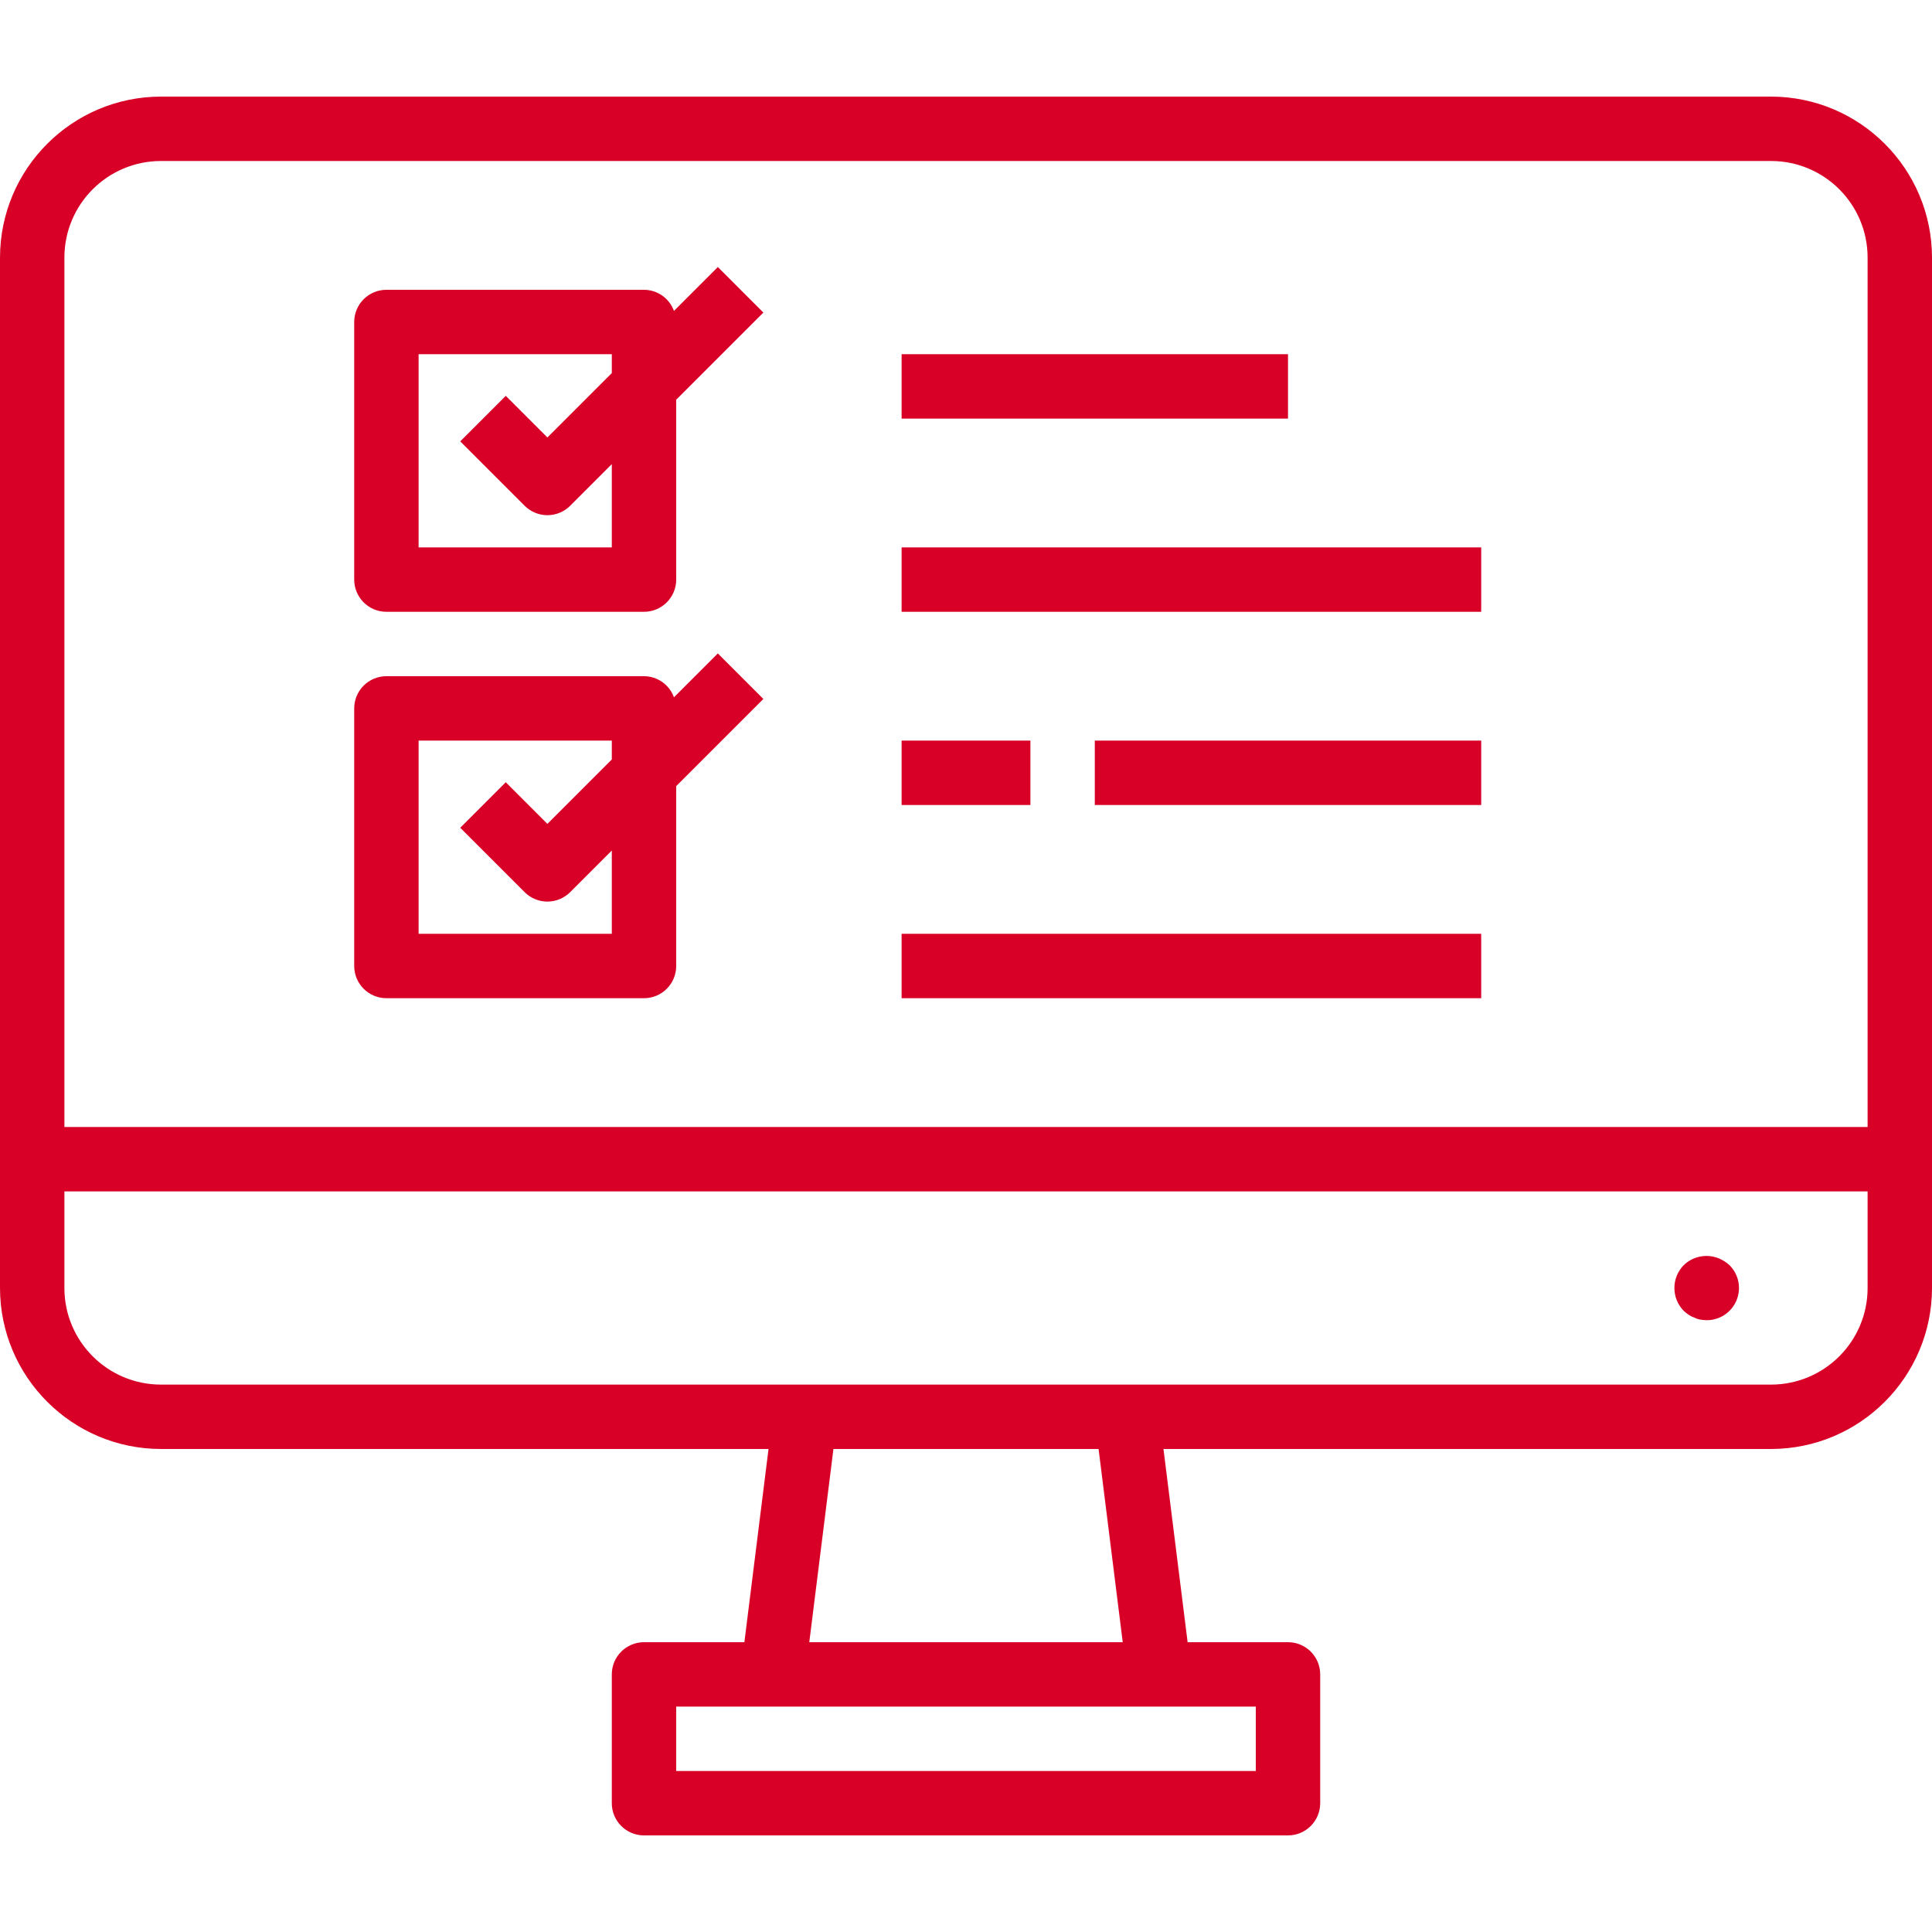<?xml version="1.0"?>
<svg xmlns="http://www.w3.org/2000/svg" height="512px" viewBox="0 -24 480 480" width="512px"><path d="m440 0h-400c-22.082.027-39.973 17.918-40 40v256c.027 22.082 17.918 39.973 40 40h150.938l-6 48h-24.938c-4.418 0-8 3.582-8 8v32c0 4.418 3.582 8 8 8h160c4.418 0 8-3.582 8-8v-32c0-4.418-3.582-8-8-8h-24.938l-6-48h150.938c22.082-.027 39.973-17.918 40-40v-256c-.027-22.082-17.918-39.973-40-40zm-400 16h400c13.254 0 24 10.746 24 24v216h-448v-216c0-13.254 10.746-24 24-24zm272 400h-144v-16h144zm-33.062-32h-77.875l6-48h65.875zm161.062-64h-400c-13.254 0-24-10.746-24-24v-24h448v24c0 13.254-10.746 24-24 24zm0 0" fill="#D80027"/><path d="m427.039 288.641c-2.98-1.215-6.402-.559-8.719 1.68-3.094 3.156-3.094 8.203 0 11.359.379.344.781.664 1.199.961.445.301.93.543 1.441.719.453.23.938.395 1.438.48.531.094 1.066.148 1.602.16 3.25.02 6.188-1.93 7.434-4.934 1.246-3 .555-6.457-1.754-8.746-.777-.707-1.672-1.273-2.641-1.68zm0 0" fill="#D80027"/><path d="m96 128h64c4.418 0 8-3.582 8-8v-44.688l21.656-21.656-11.312-11.312-10.902 10.902c-1.133-3.137-4.105-5.234-7.441-5.246h-64c-4.418 0-8 3.582-8 8v64c0 4.418 3.582 8 8 8zm8-64h48v4.688l-16 16-10.344-10.344-11.312 11.312 16 16c3.125 3.121 8.188 3.121 11.312 0l10.344-10.344v20.688h-48zm0 0" fill="#D80027"/><path d="m96 224h64c4.418 0 8-3.582 8-8v-44.688l21.656-21.656-11.312-11.312-10.902 10.902c-1.133-3.137-4.105-5.234-7.441-5.246h-64c-4.418 0-8 3.582-8 8v64c0 4.418 3.582 8 8 8zm8-64h48v4.688l-16 16-10.344-10.344-11.312 11.312 16 16c3.125 3.121 8.188 3.121 11.312 0l10.344-10.344v20.688h-48zm0 0" fill="#D80027"/><path d="m224 112h144v16h-144zm0 0" fill="#D80027"/><path d="m224 64h96v16h-96zm0 0" fill="#D80027"/><path d="m224 208h144v16h-144zm0 0" fill="#D80027"/><path d="m224 160h32v16h-32zm0 0" fill="#D80027"/><path d="m272 160h96v16h-96zm0 0" fill="#D80027"/></svg>

